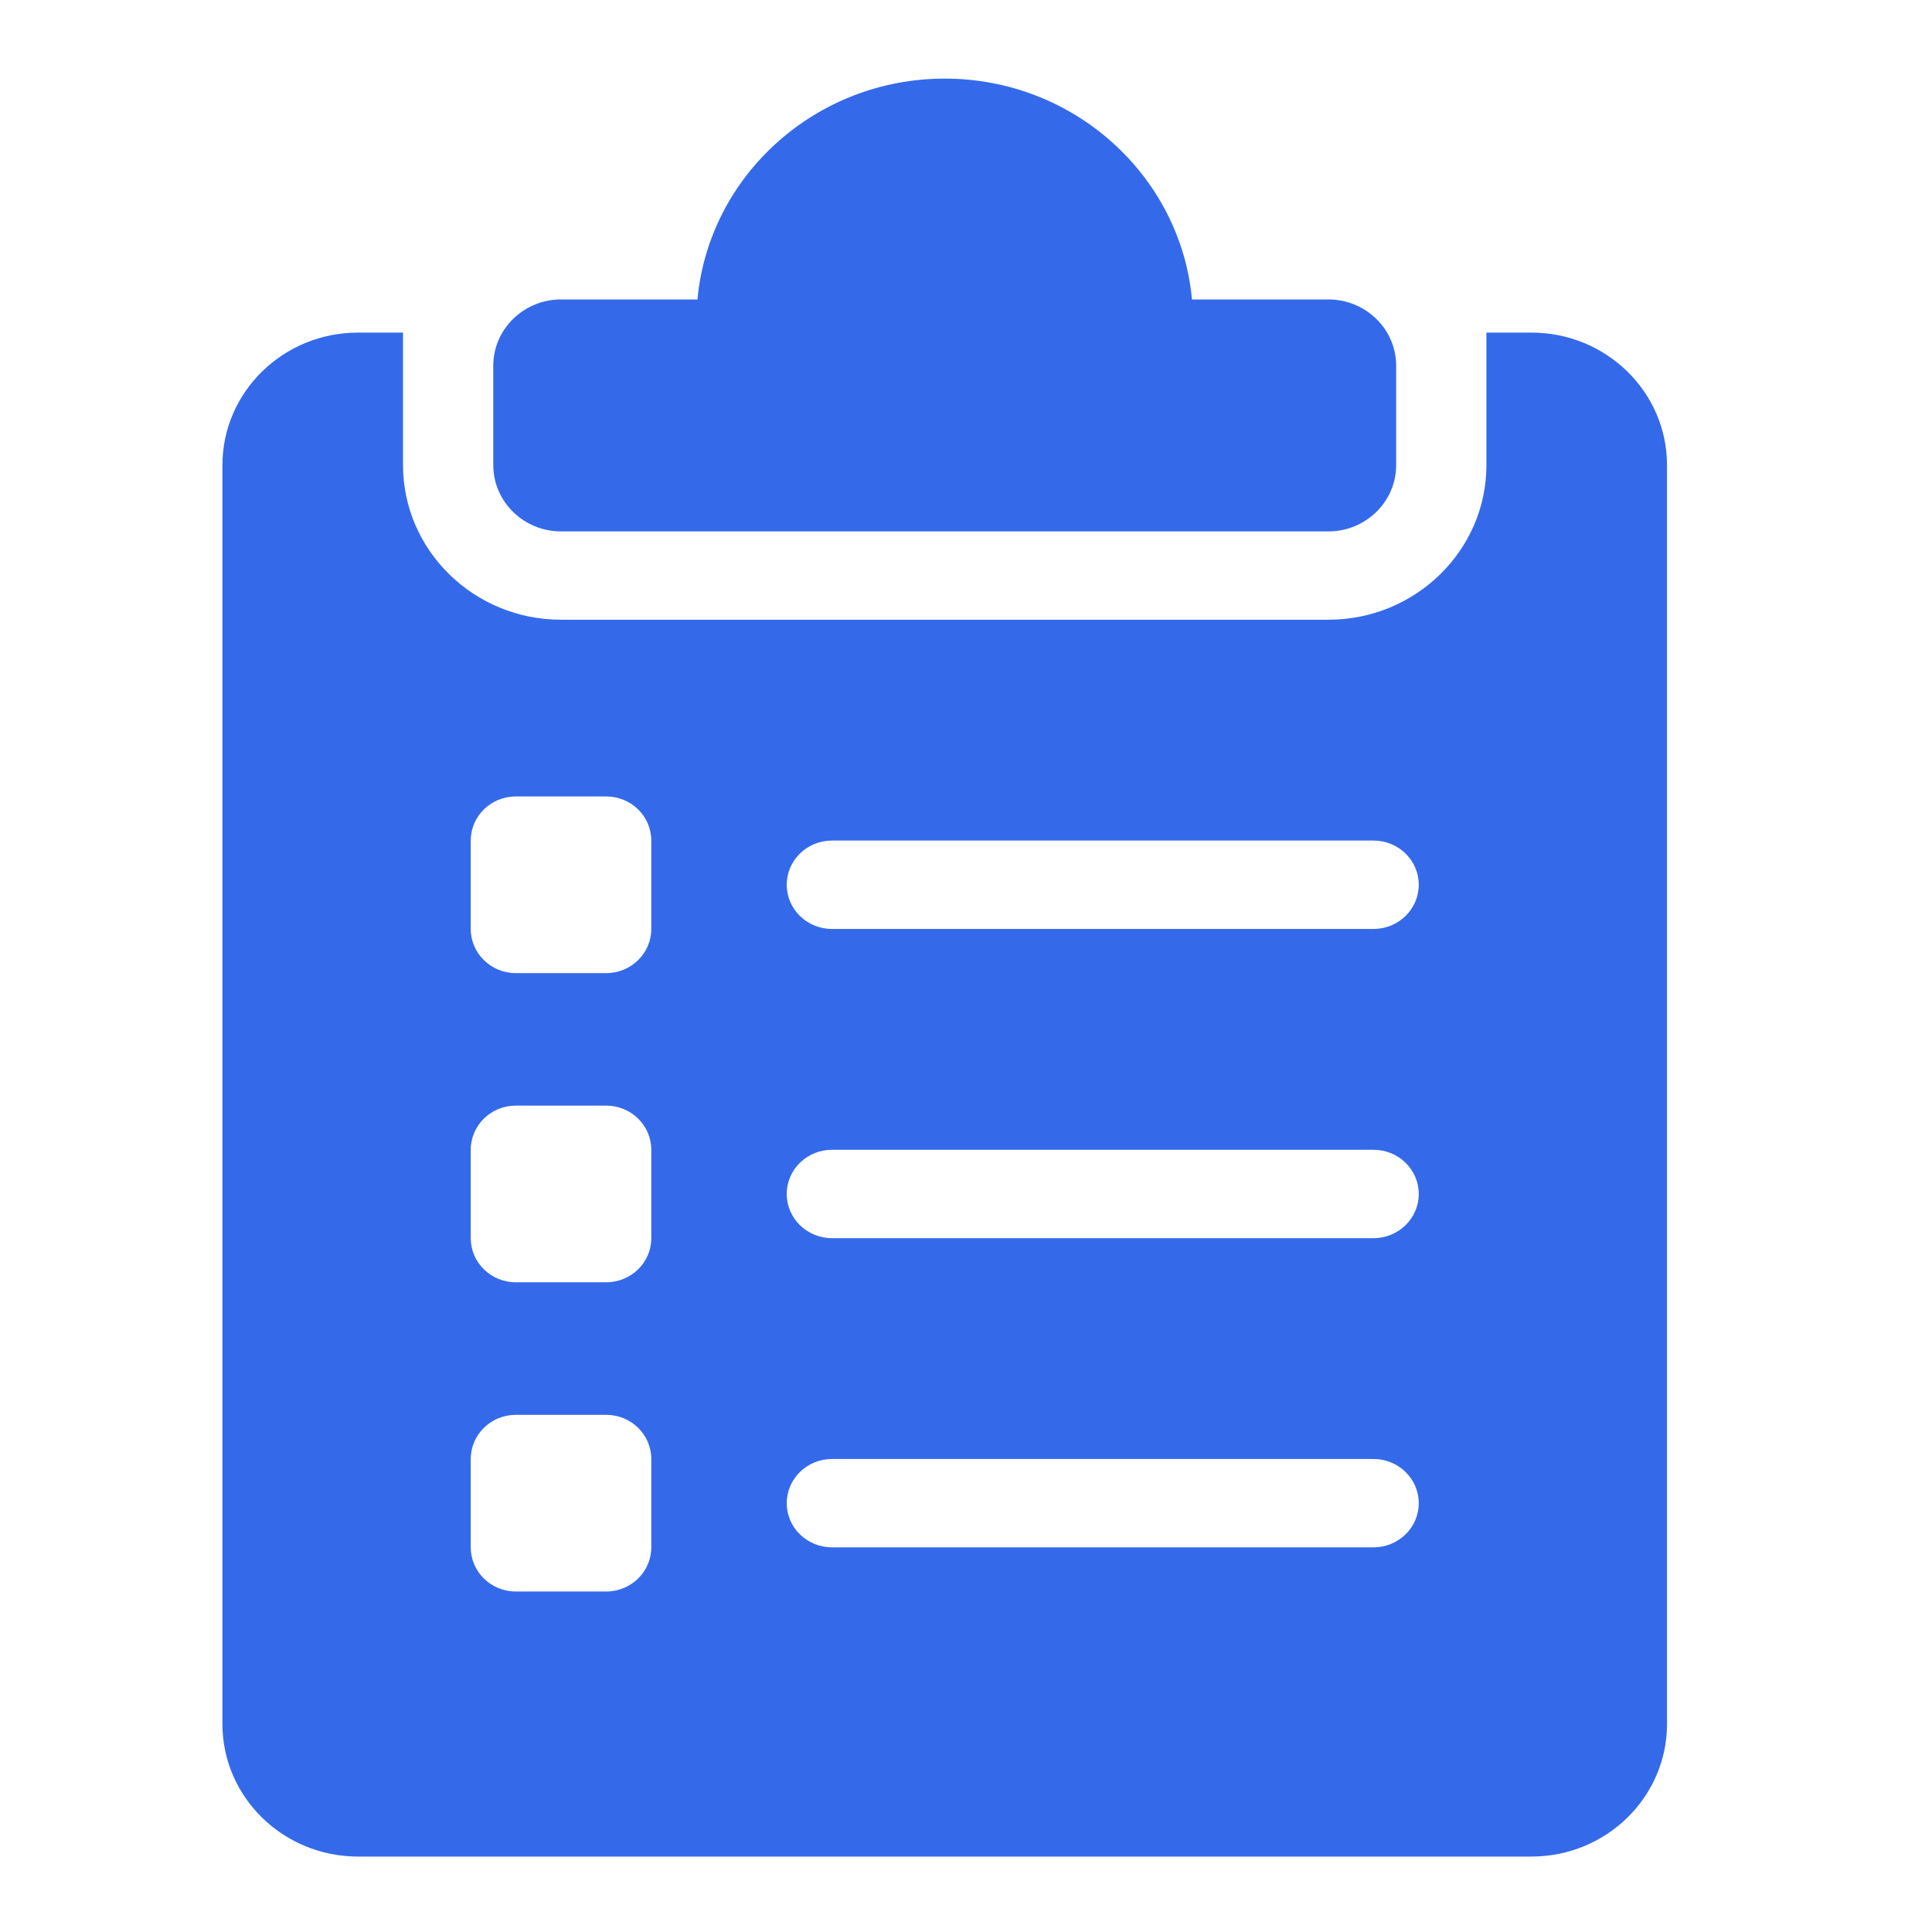 <svg width="38" height="38" viewBox="0 0 38 38" fill="none" xmlns="http://www.w3.org/2000/svg">
<path d="M30.124 6.542H29.236V9.148C29.236 10.825 27.842 12.189 26.129 12.189H11.034C9.321 12.189 7.927 10.825 7.927 9.148V6.542H7.039C5.57 6.542 4.375 7.711 4.375 9.148V33.91C4.375 35.347 5.57 36.516 7.039 36.516H30.124C31.593 36.516 32.788 35.347 32.788 33.91V9.148C32.788 7.711 31.593 6.542 30.124 6.542ZM12.81 30.434C12.81 30.914 12.413 31.303 11.922 31.303H10.146C9.656 31.303 9.259 30.914 9.259 30.434V28.697C9.259 28.217 9.656 27.828 10.146 27.828H11.922C12.413 27.828 12.81 28.217 12.81 28.697V30.434ZM12.81 24.353C12.81 24.833 12.413 25.221 11.922 25.221H10.146C9.656 25.221 9.259 24.833 9.259 24.353V22.615C9.259 22.135 9.656 21.746 10.146 21.746H11.922C12.413 21.746 12.81 22.135 12.81 22.615V24.353ZM12.81 18.271C12.81 18.751 12.413 19.14 11.922 19.14H10.146C9.656 19.14 9.259 18.751 9.259 18.271V16.533C9.259 16.053 9.656 15.665 10.146 15.665H11.922C12.413 15.665 12.81 16.053 12.81 16.533V18.271ZM27.017 30.434H16.362C15.872 30.434 15.474 30.045 15.474 29.566C15.474 29.086 15.872 28.697 16.362 28.697H27.017C27.507 28.697 27.905 29.086 27.905 29.566C27.905 30.045 27.507 30.434 27.017 30.434ZM27.017 24.353H16.362C15.872 24.353 15.474 23.963 15.474 23.484C15.474 23.004 15.872 22.615 16.362 22.615H27.017C27.507 22.615 27.905 23.004 27.905 23.484C27.905 23.963 27.507 24.353 27.017 24.353ZM27.017 18.271H16.362C15.872 18.271 15.474 17.882 15.474 17.402C15.474 16.922 15.872 16.533 16.362 16.533H27.017C27.507 16.533 27.905 16.922 27.905 17.402C27.905 17.882 27.507 18.271 27.017 18.271ZM26.129 10.452H11.034C10.3 10.452 9.702 9.867 9.702 9.148V7.193C9.702 6.475 10.3 5.89 11.034 5.89H13.718C13.943 3.458 16.038 1.546 18.582 1.546C21.125 1.546 23.22 3.458 23.445 5.89H26.129C26.863 5.89 27.461 6.475 27.461 7.193V9.148C27.461 9.867 26.863 10.452 26.129 10.452Z" fill="#346AEA"/>
</svg>
